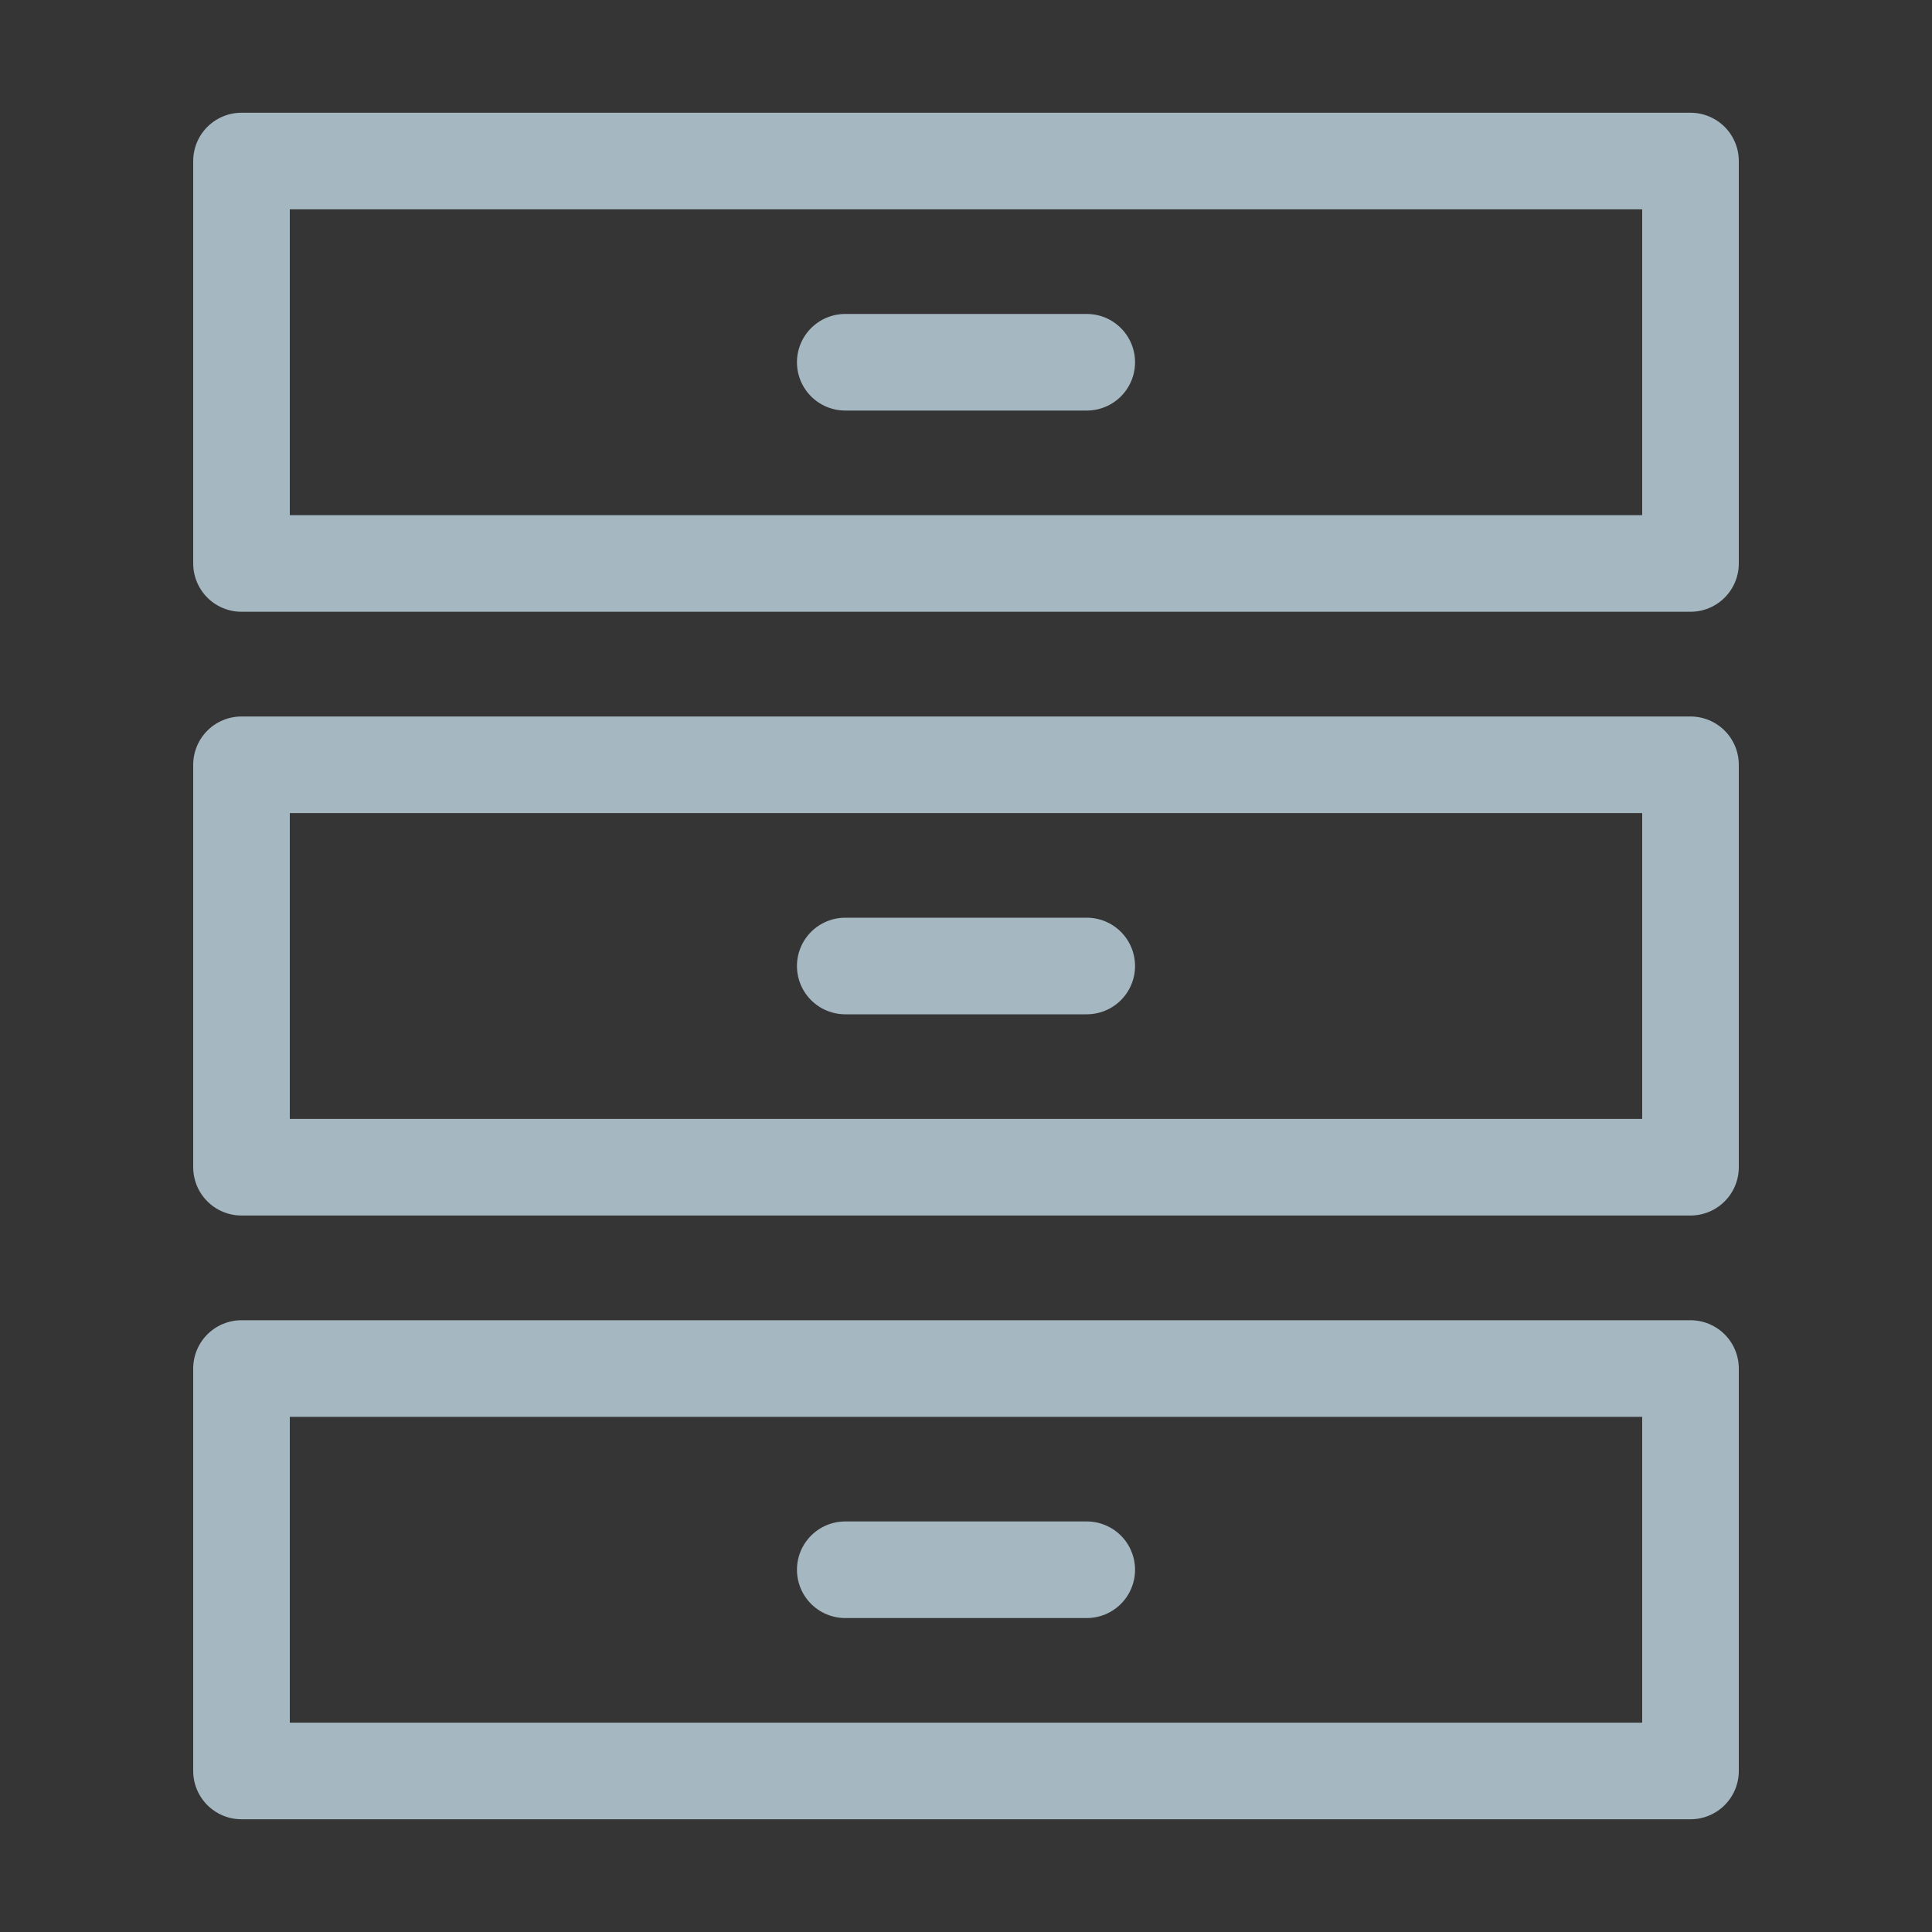 <?xml version="1.0" encoding="UTF-8"?>
<svg width="20px" height="20px" viewBox="0 0 20 20" version="1.1" xmlns="http://www.w3.org/2000/svg" xmlns:xlink="http://www.w3.org/1999/xlink">
    <rect x="0" y="0" width="20" height="20" fill="#333333" stroke="none"/>
    <title>file-cabinet</title>
    <g id="Page-1" stroke="none" stroke-width="1" fill="none" fill-rule="evenodd">
        <g id="file-cabinet">
            <rect id="Rectangle" fill-opacity="0.01" fill="#FFFFFF" fill-rule="nonzero" x="0" y="0" width="20" height="20"></rect>
            <polygon id="Path" stroke="#A5B7C0" stroke-linejoin="round" points="17.5 1.667 2.5 1.667 2.5 5.833 17.5 5.833"></polygon>
            <polygon id="Path" stroke="#A5B7C0" stroke-linejoin="round" points="17.5 7.917 2.5 7.917 2.5 12.083 17.5 12.083"></polygon>
            <polygon id="Path" stroke="#A5B7C0" stroke-linejoin="round" points="17.5 14.167 2.5 14.167 2.5 18.333 17.5 18.333"></polygon>
            <line x1="8.75" y1="3.75" x2="11.25" y2="3.75" id="Path" stroke="#A5B7C0" stroke-linecap="round"></line>
            <line x1="8.75" y1="10" x2="11.25" y2="10" id="Path" stroke="#A5B7C0" stroke-linecap="round"></line>
            <line x1="8.75" y1="16.25" x2="11.25" y2="16.25" id="Path" stroke="#A5B7C0" stroke-linecap="round"></line>
        </g>
    </g>
</svg>